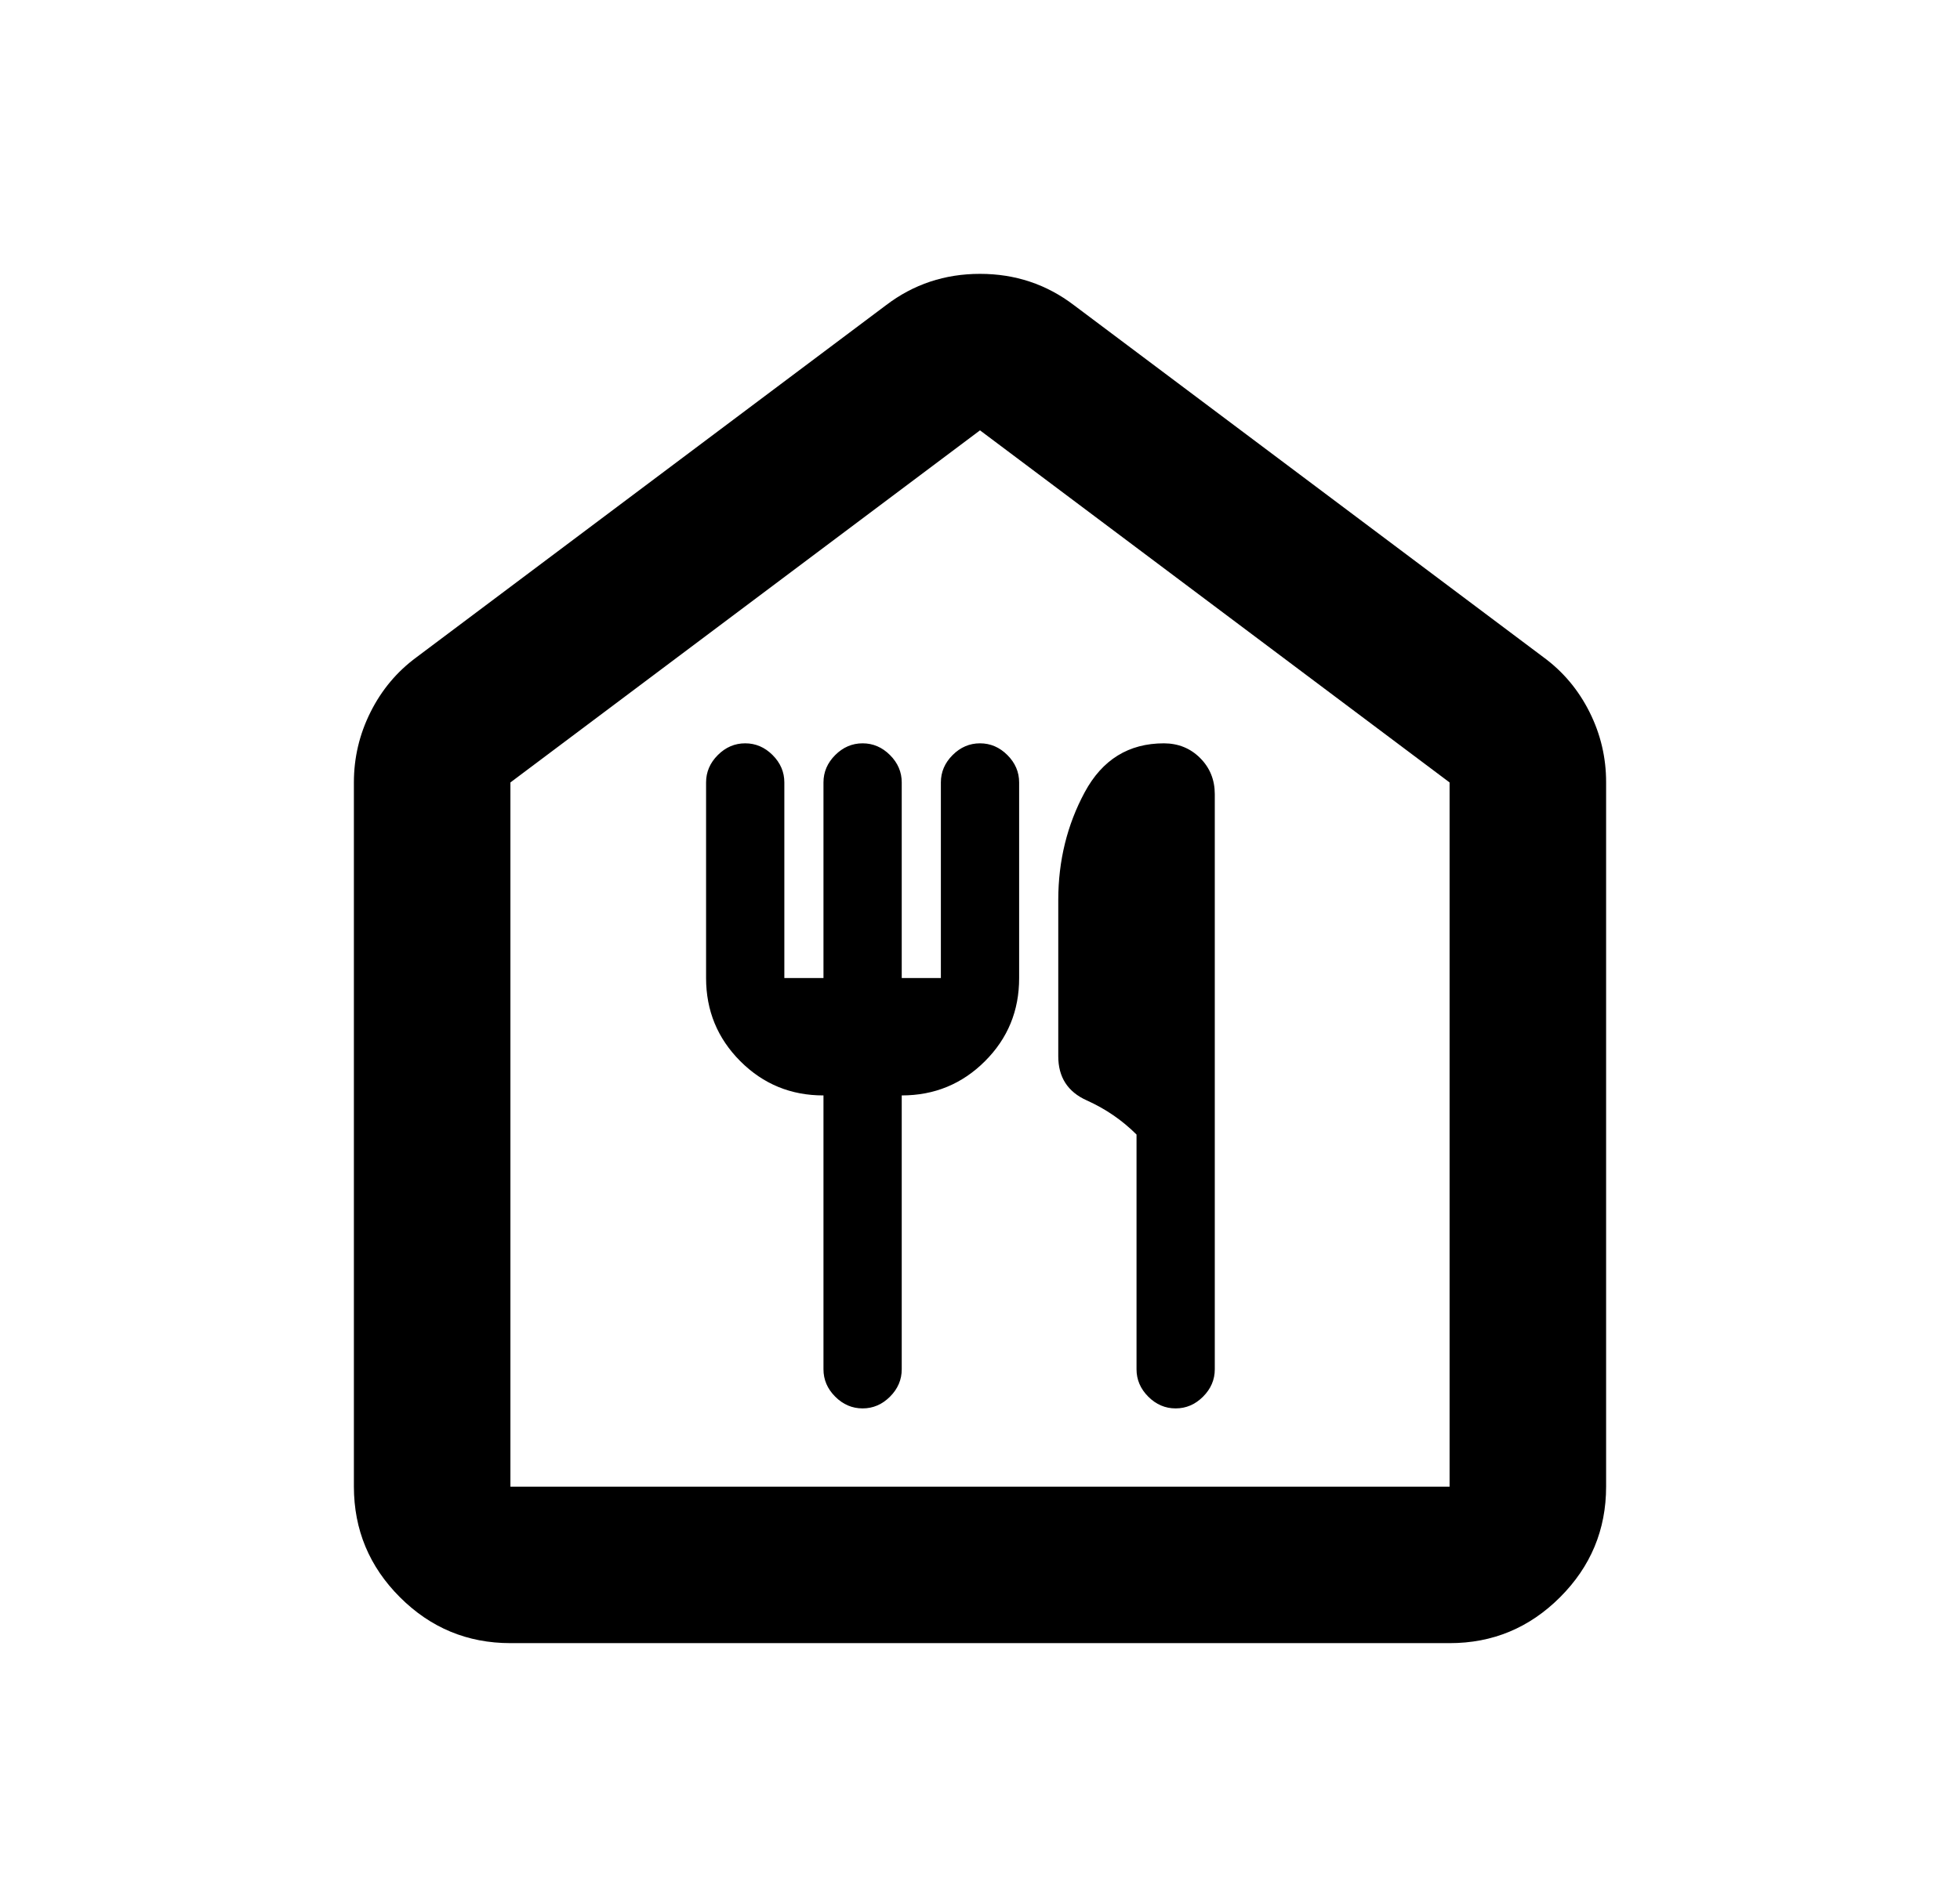 <svg xmlns="http://www.w3.org/2000/svg" width="24" height="23" viewBox="0 0 24 24"><path fill="#000" d="M6 21q-.825 0-1.412-.587T4 19v-9q0-.475.213-.9t.587-.7l6-4.5q.525-.4 1.2-.4t1.2.4l6 4.5q.375.275.588.7T20 10v9q0 .825-.588 1.413T18 21zm0-2h12v-9l-6-4.5L6 10zm4.5-1q.2 0 .35-.15t.15-.35V14q.625 0 1.063-.437T12.5 12.5V10q0-.2-.15-.35T12 9.5t-.35.15t-.15.35v2.5H11V10q0-.2-.15-.35t-.35-.15t-.35.15T10 10v2.5h-.5V10q0-.2-.15-.35T9 9.5t-.35.15t-.15.35v2.5q0 .625.438 1.063T10 14v3.5q0 .2.15.35t.35.15m4 0q.2 0 .35-.15t.15-.35v-7.35q0-.275-.187-.462T14.35 9.5q-.675 0-1.012.625T13 11.5v2q0 .4.363.563T14 14.5v3q0 .2.15.35t.35.15"/></svg>